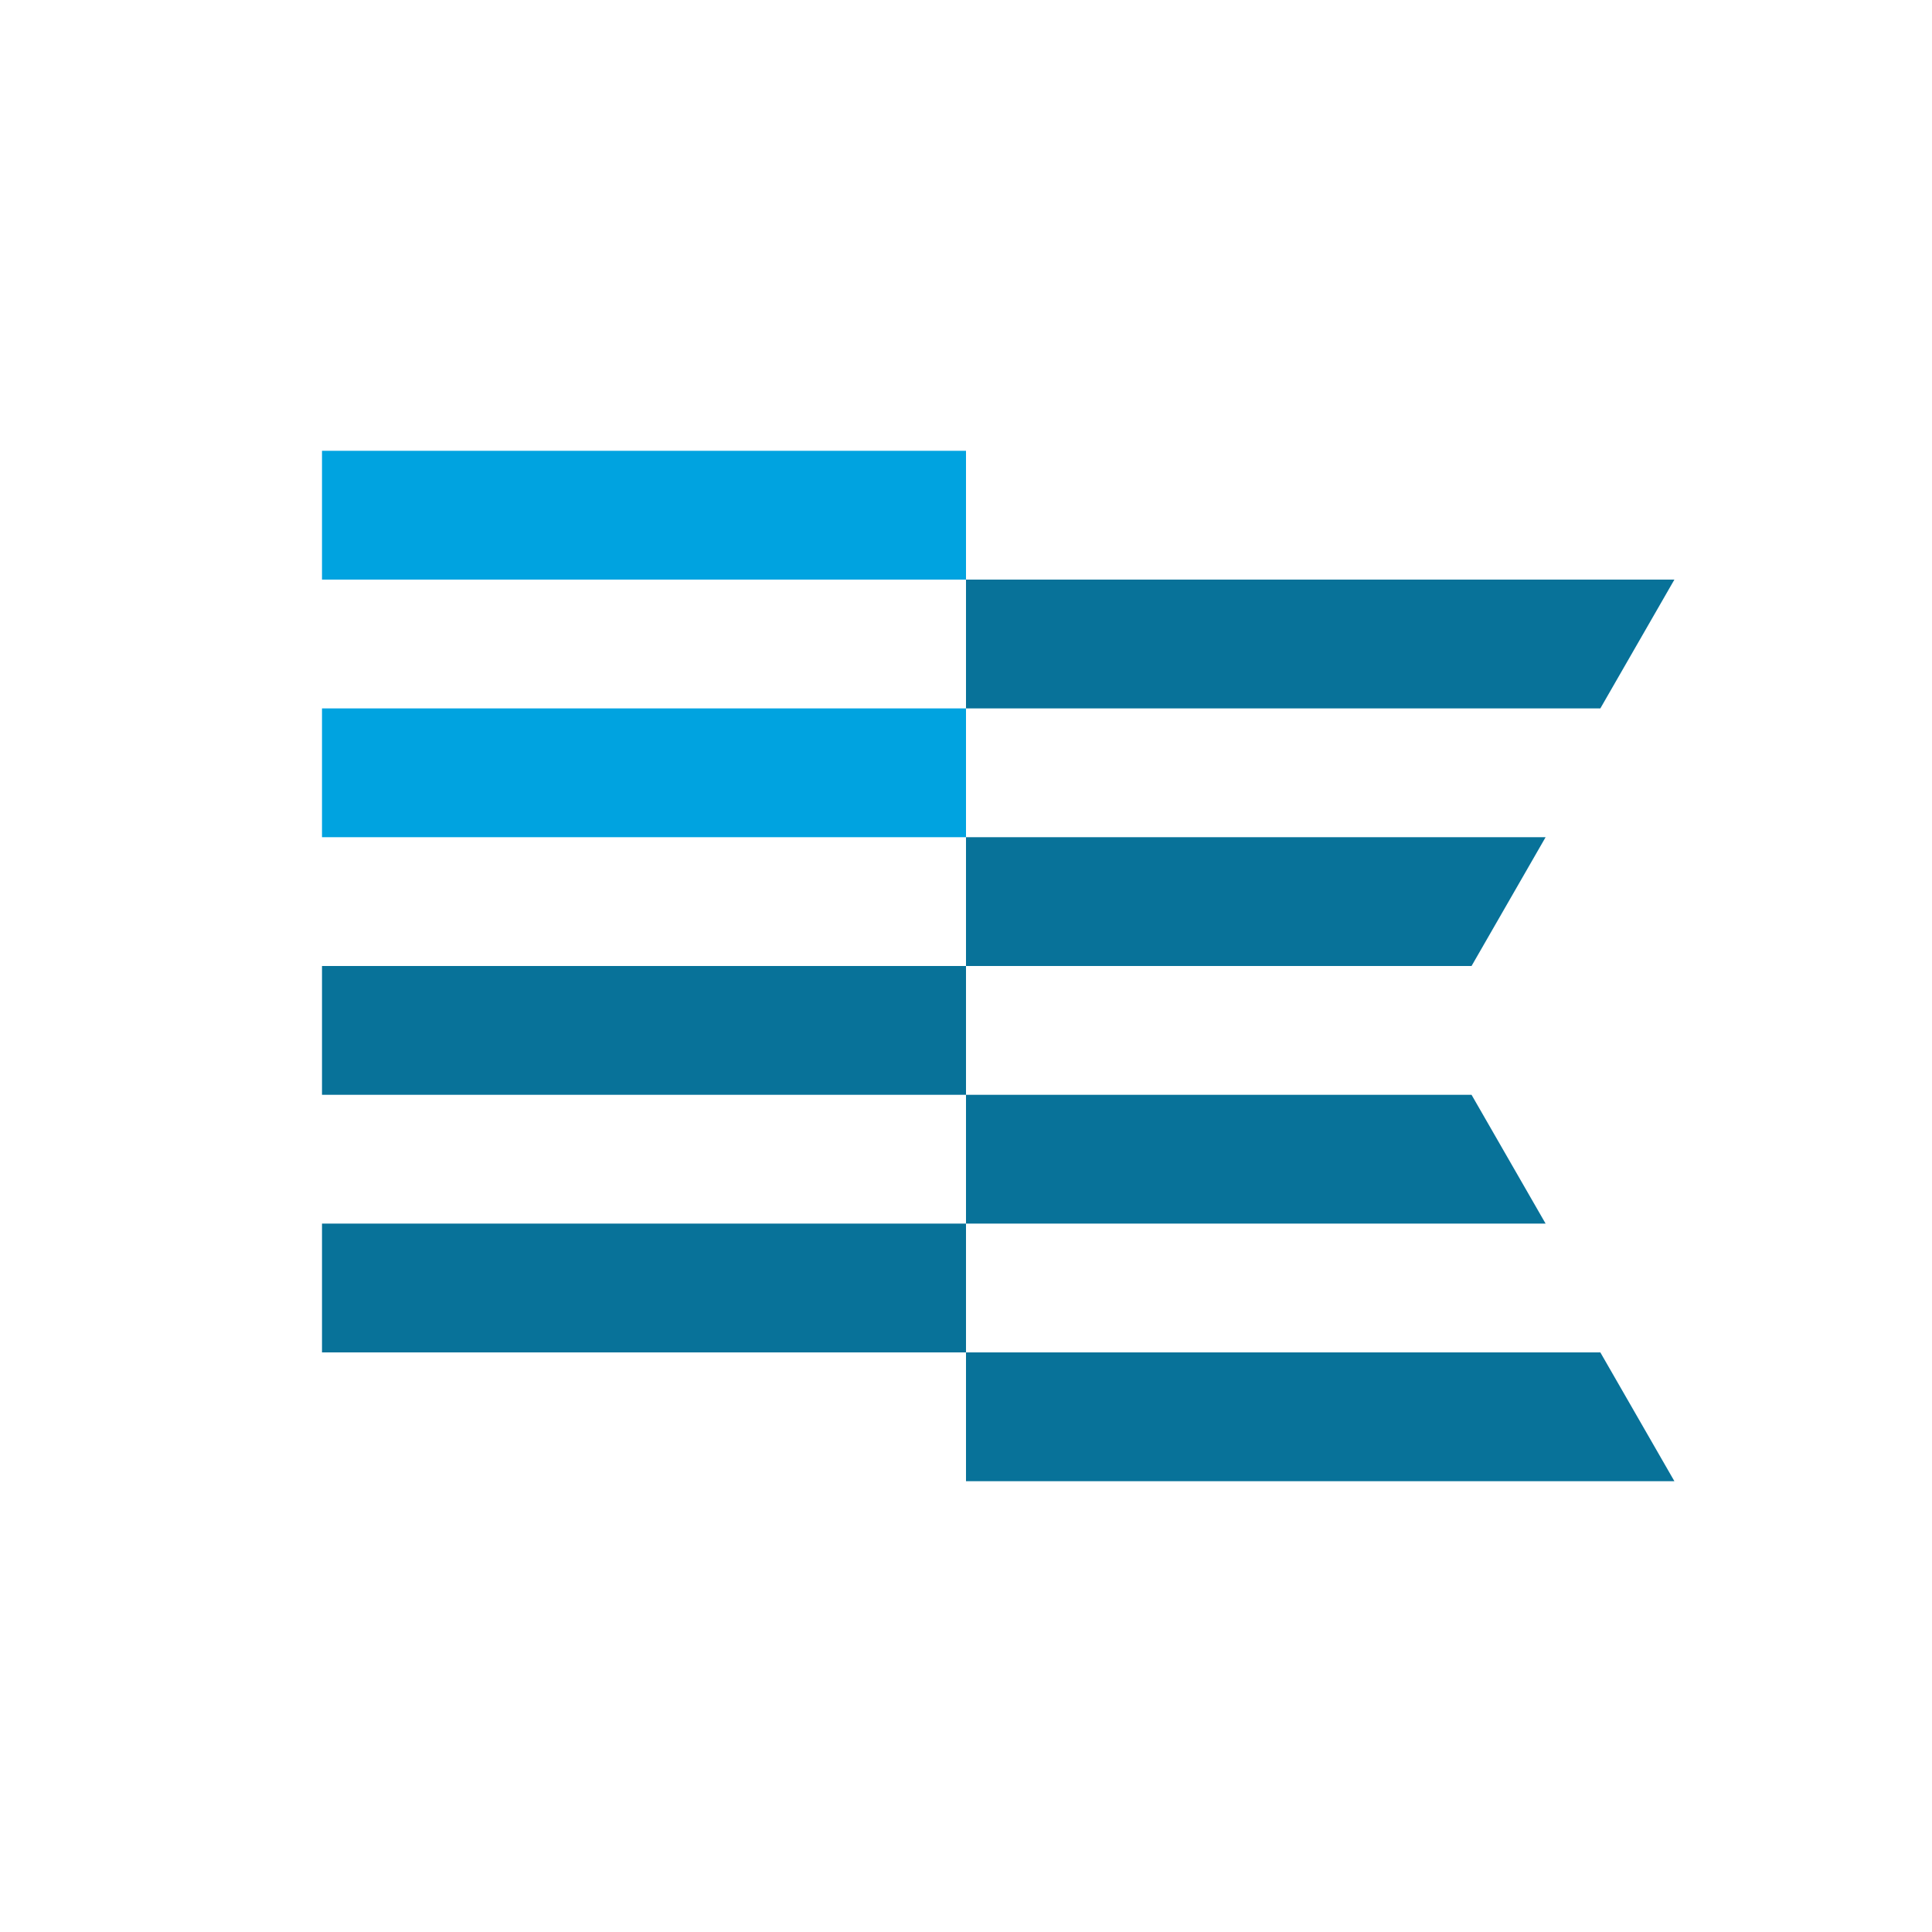 <svg width="30" height="30" viewBox="0 0 30 30" fill="none" xmlns="http://www.w3.org/2000/svg">
<path d="M15 11V9H26L24.85 11H15Z" fill="#087299"/>
<path d="M15 17V19H24L22.85 17H15Z" fill="#087299"/>
<path d="M15 21V23H26L24.85 21H15Z" fill="#087299"/>
<path d="M15 15V13H24L22.85 15H15Z" fill="#087299"/>
<path d="M15 11H5V13H15V11Z" fill="#00A3E0"/>
<path d="M15 7H5V9H15V7Z" fill="#00A3E0"/>
<path d="M15 19H5V21H15V19Z" fill="#087299"/>
<path d="M15 15H5V17H15V15Z" fill="#087299"/>
</svg>
